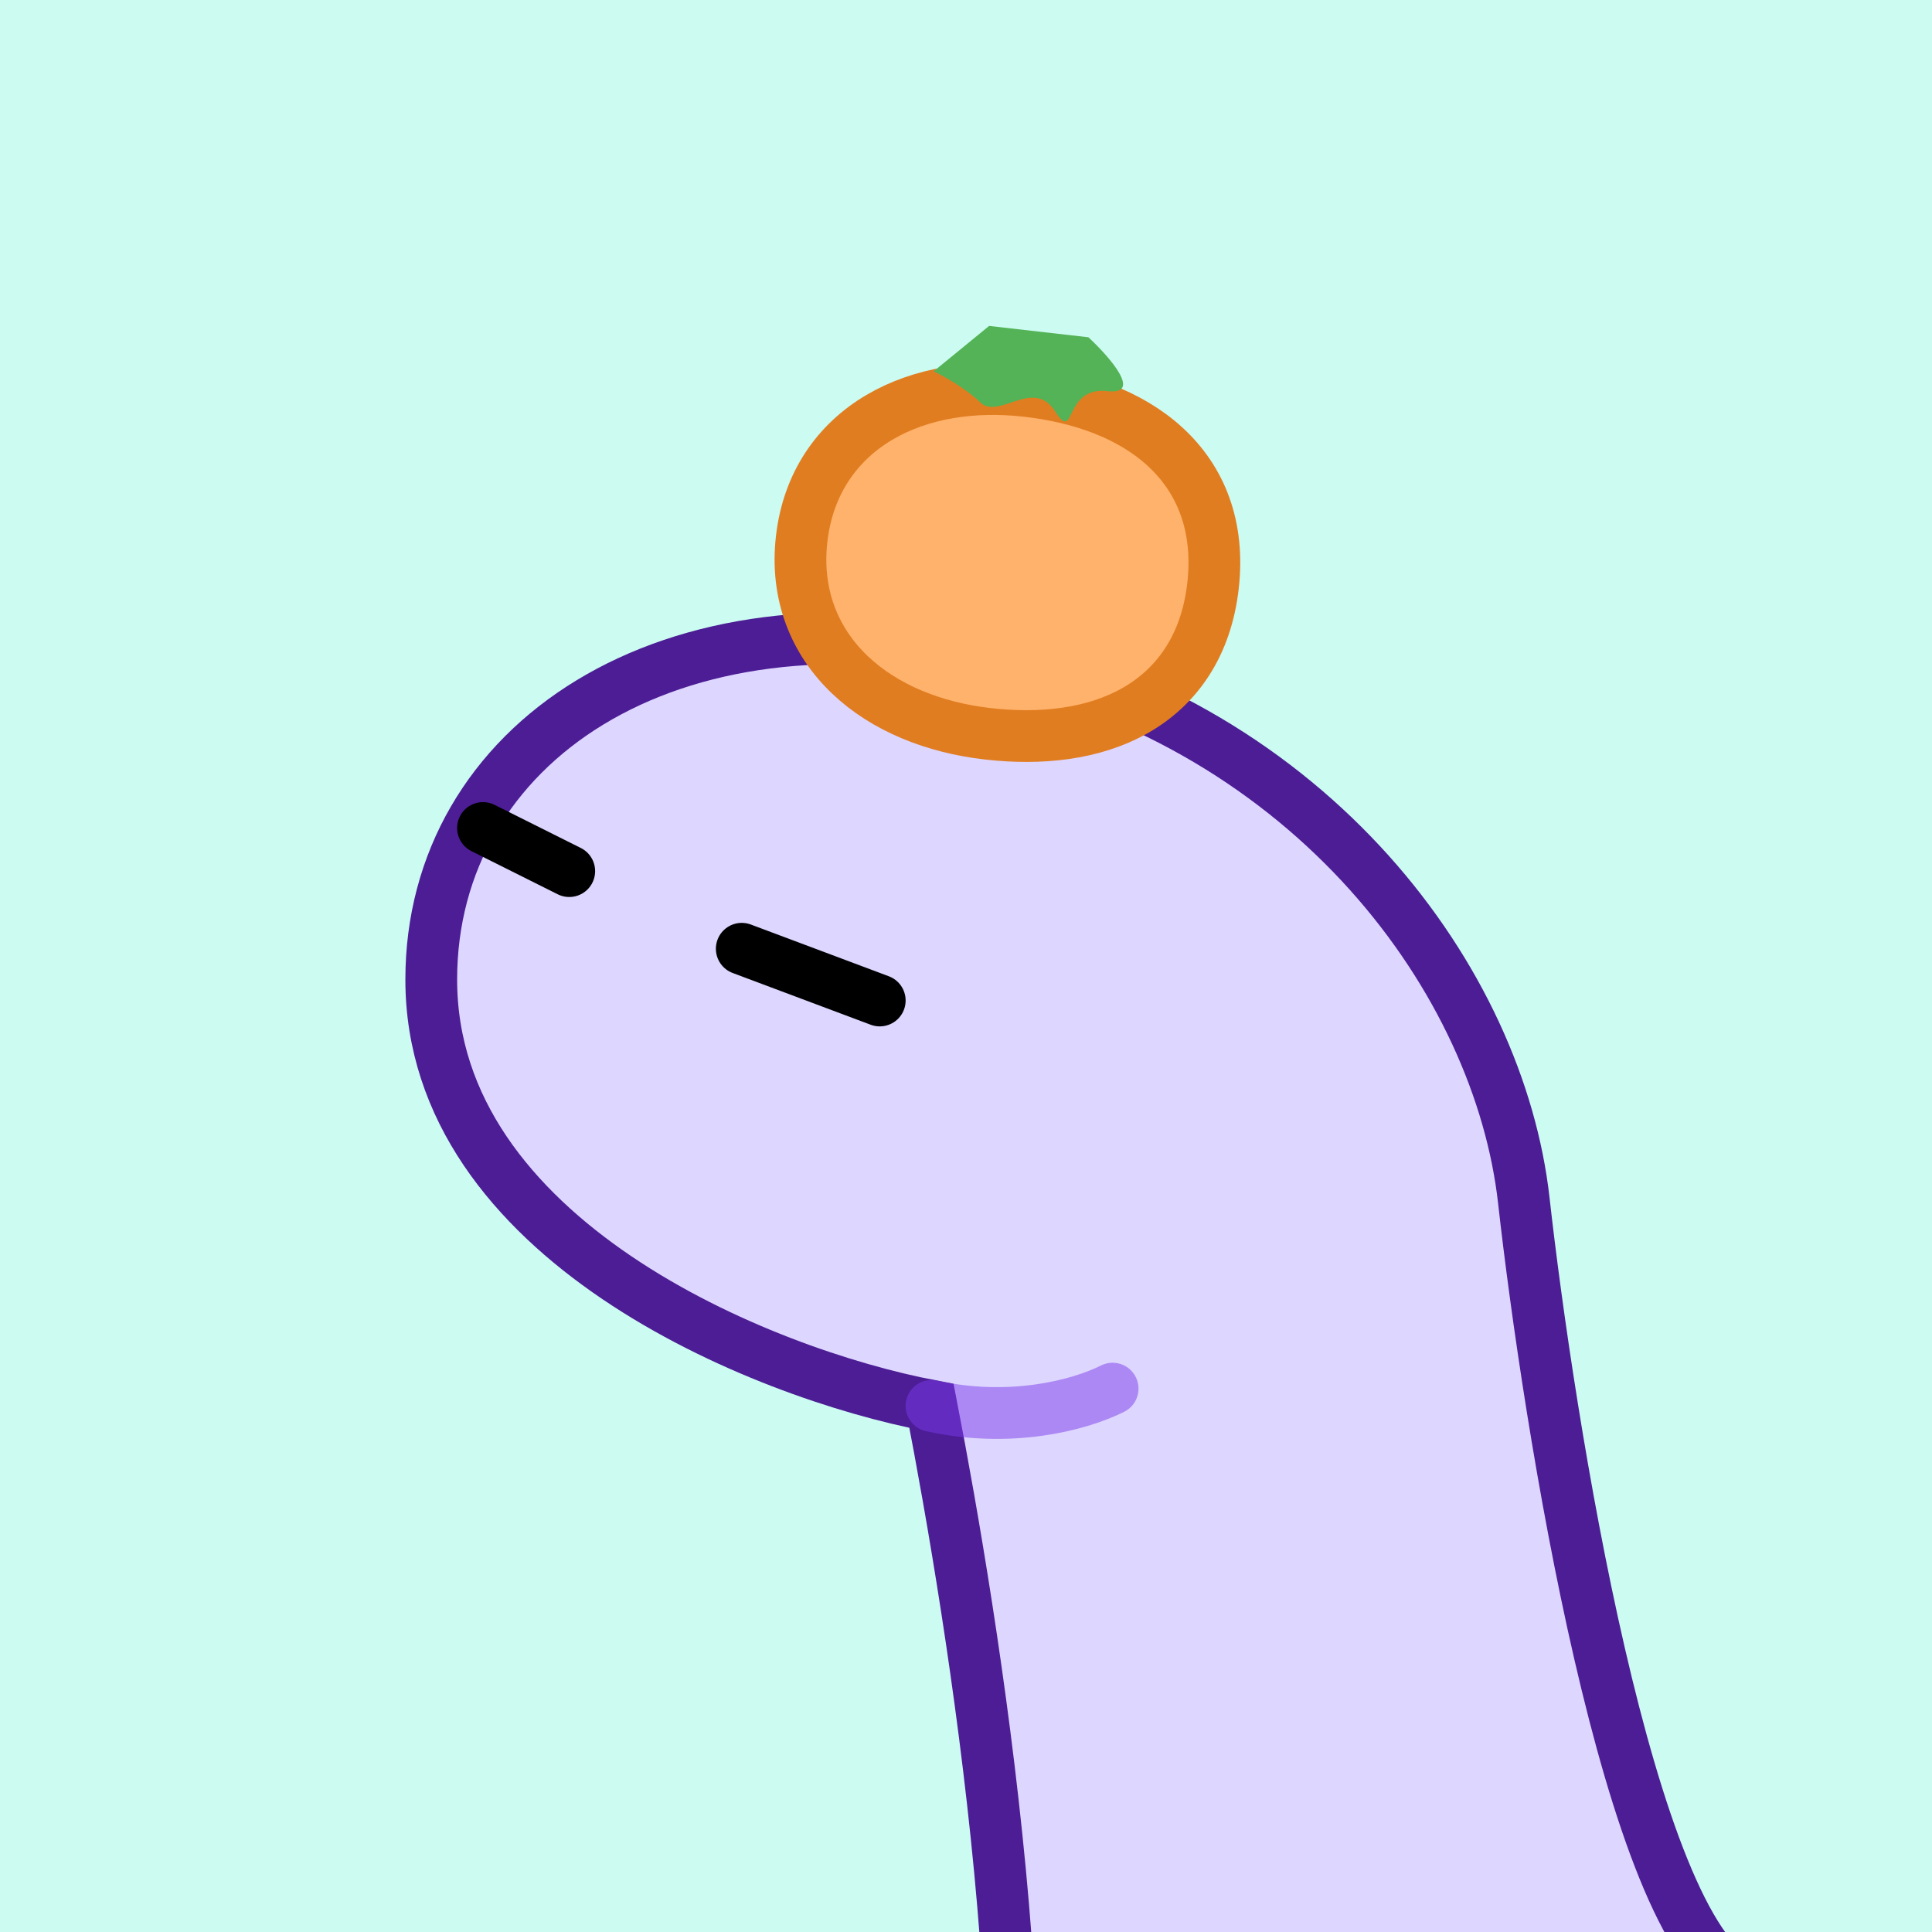 <svg width="112" height="112" viewBox="0 0 112 112" fill="none" xmlns="http://www.w3.org/2000/svg">
    <g>
        <rect width="112" height="112" fill="#ccfbf1"></rect>
        <path
            d="M57.449 37.991C38.745 33.862 25 43.117 25 56.786C25 71.822 44.034 79.602 54 81.5C56.362 93.698 61.076 122.056 57.449 138.8C53.821 155.545 60.944 190.202 64.959 205.437C79.978 206.291 112.342 208 121.637 208C133.256 208 146.434 195.185 151.11 195.755C154.851 196.21 173.262 191.863 182 189.632C171.845 188.113 151.45 180.804 151.11 163.718C150.685 142.36 107.468 117.87 100.949 114.88C94.431 111.889 89.755 82.273 88.338 69.601C86.921 56.928 76.153 42.12 57.449 37.991Z"
            fill="#ddd6fe" stroke="#4c1d95" stroke-width="3"></path>
        <path d="M54 81.5C58.5 82.5 62.5 81.5 64.5 80.5" stroke="#7c3aed" stroke-opacity="0.5" stroke-width="3"
            stroke-linecap="round"></path>
        <path
            d="M57.262 42.539C60.326 42.888 63.357 42.57 65.772 41.21C68.262 39.808 69.928 37.39 70.319 33.964C70.71 30.537 69.632 27.806 67.521 25.879C65.474 24.01 62.593 23.017 59.529 22.668C56.412 22.312 53.371 22.78 50.971 24.199C48.526 25.645 46.84 28.032 46.473 31.243C46.107 34.453 47.212 37.159 49.269 39.119C51.287 41.042 54.144 42.183 57.262 42.539Z"
            fill="#FFB26B" stroke="#E17D21" stroke-width="3"></path>
        <path
            d="M57.34 18.895L63.095 19.552C64.326 20.691 66.268 22.911 64.196 22.675C61.606 22.379 62.386 25.765 61.15 23.826C59.913 21.886 57.883 24.352 56.833 23.333C55.993 22.518 54.677 21.788 54.124 21.526L57.34 18.895Z"
            fill="#53B356"></path>
        <path d="M51 58L43 55" stroke="black" stroke-width="3" stroke-linecap="round"></path>
        <path d="M33 50.5L28 48" stroke="black" stroke-width="3" stroke-linecap="round"></path>
    </g>
</svg>